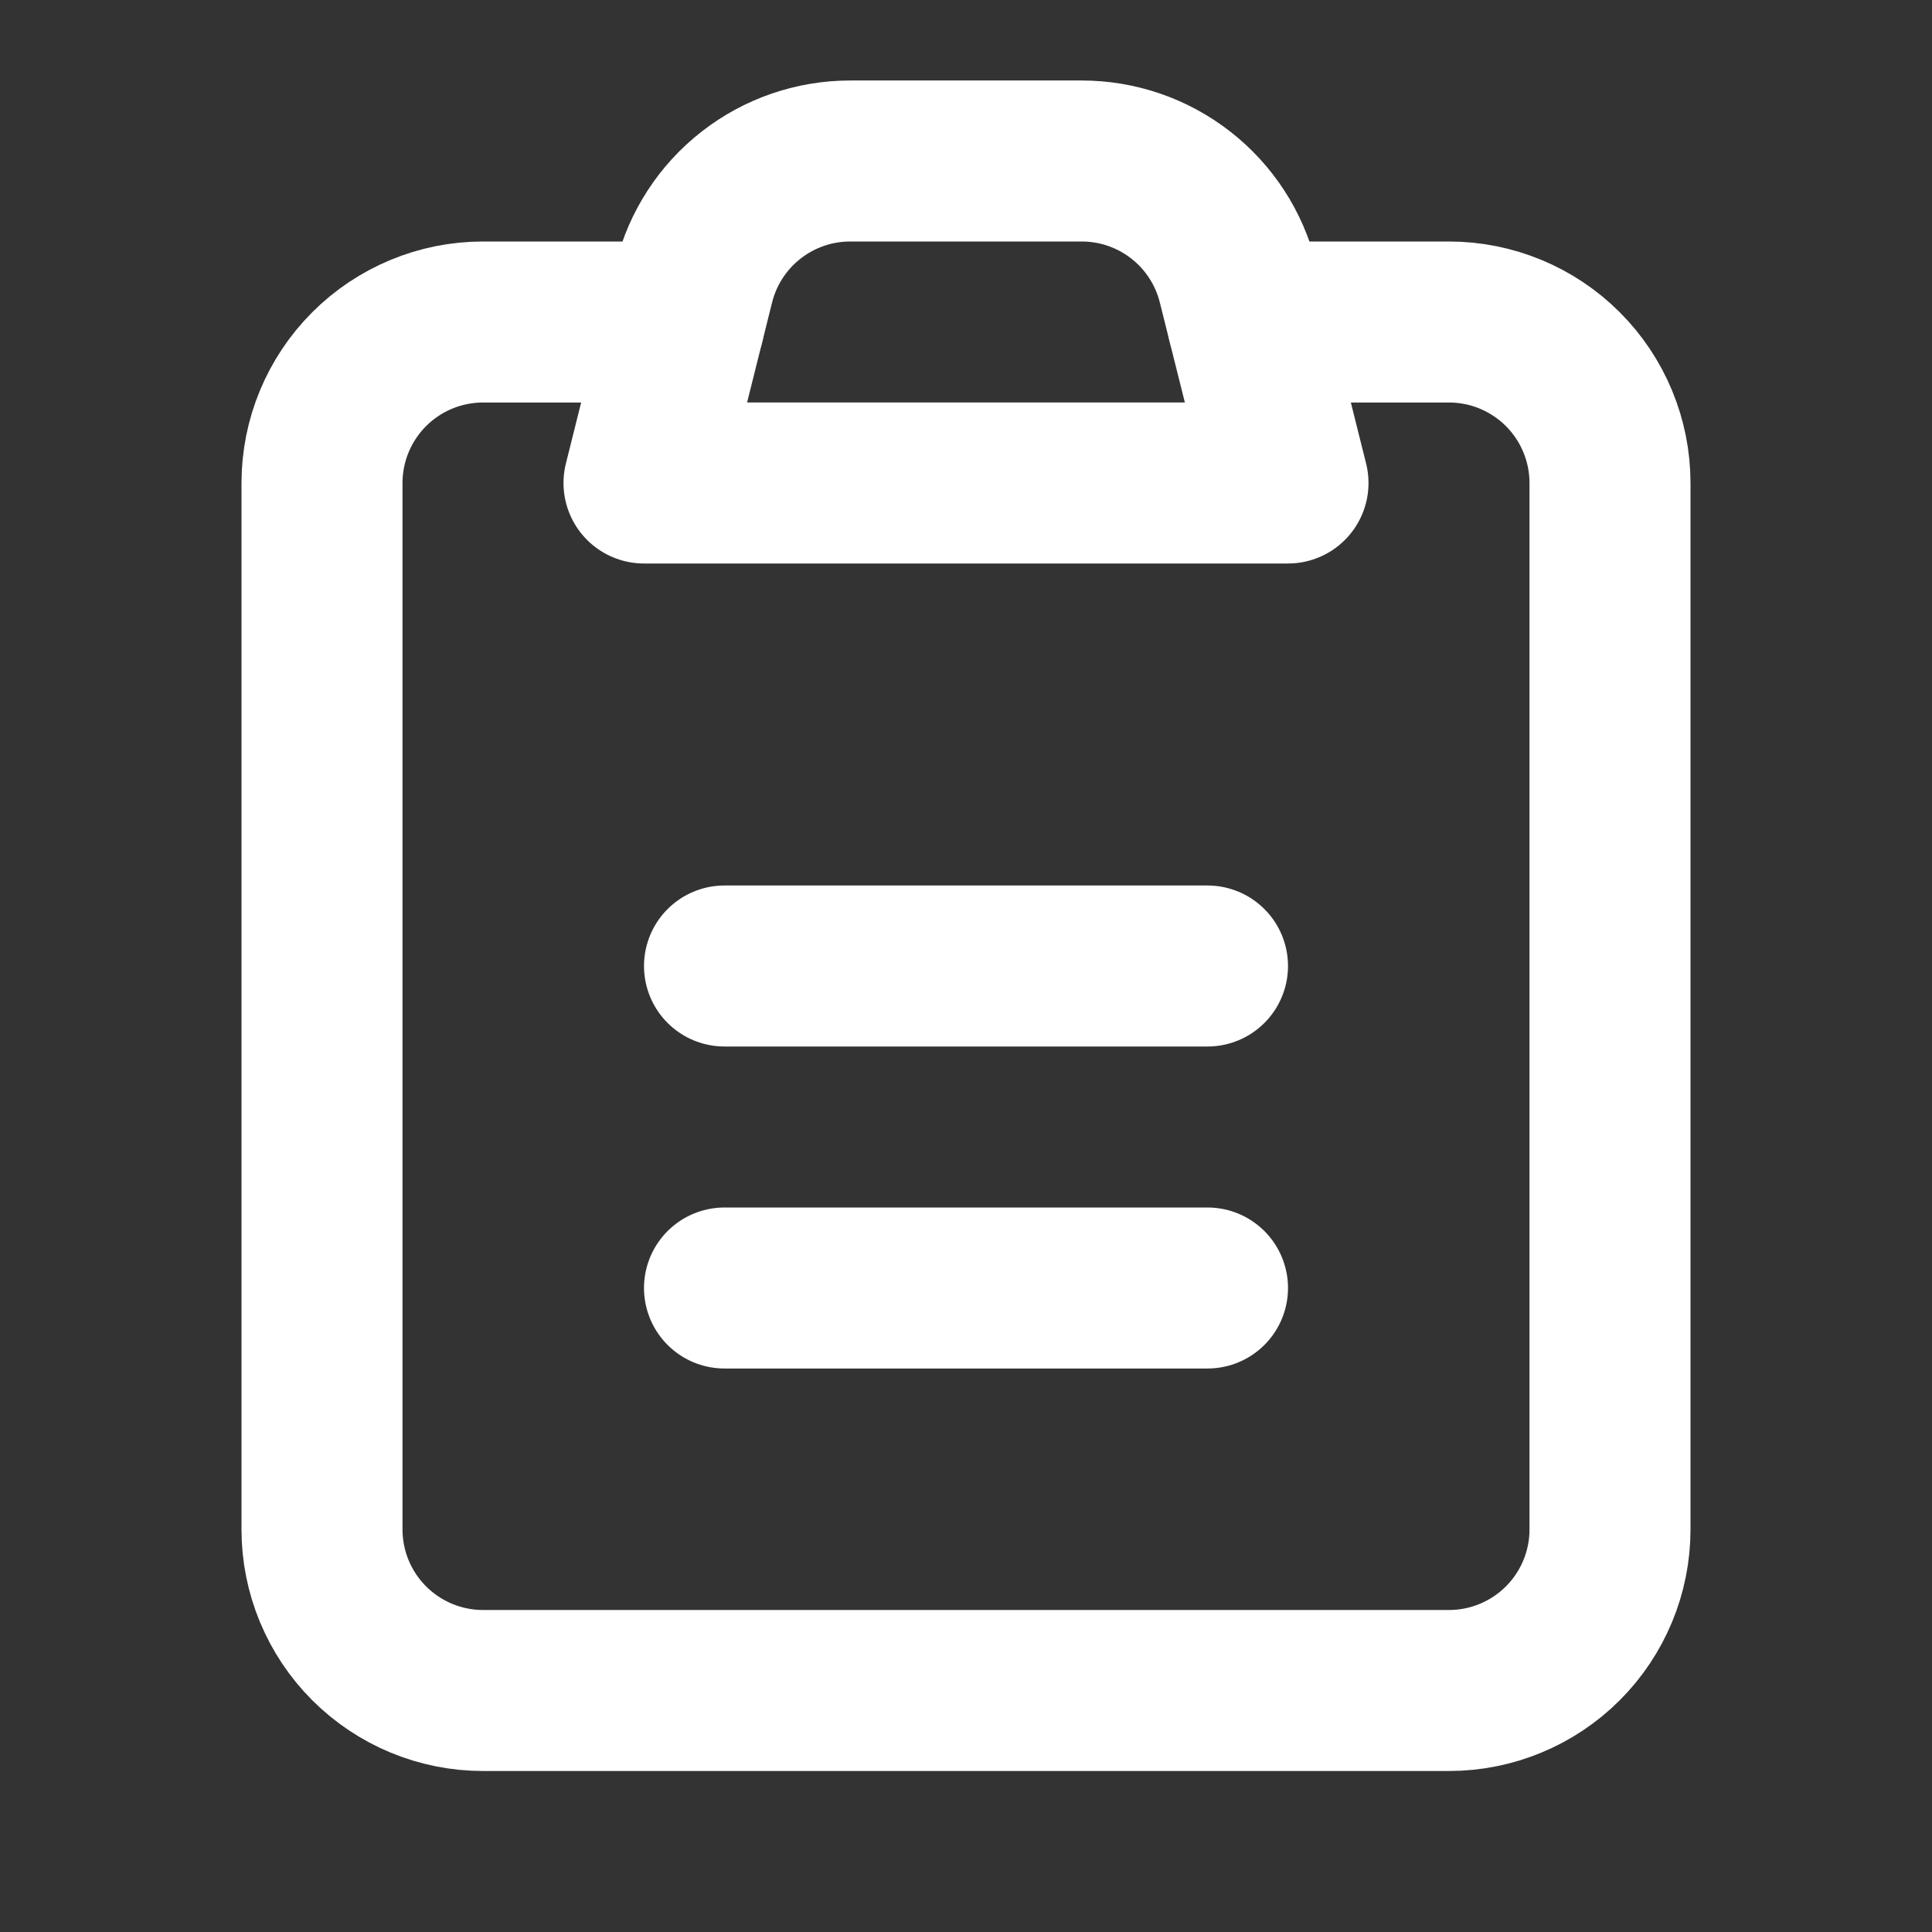 <svg width="24" height="24" viewBox="0 0 24 24" fill="none" xmlns="http://www.w3.org/2000/svg">
<rect x="0" y="0" width="24" height="24" fill="#333333" stroke="none"/>
<path d="M15.5 4H18C18.53 4 19.039 4.211 19.414 4.586C19.789 4.961 20 5.47 20 6V19C20 19.53 19.789 20.039 19.414 20.414C19.039 20.789 18.53 21 18 21H6C5.47 21 4.961 20.789 4.586 20.414C4.211 20.039 4 19.53 4 19V6C4 5.47 4.211 4.961 4.586 4.586C4.961 4.211 5.47 4 6 4H8.5" stroke="white" stroke-width="2" stroke-linecap="round" stroke-linejoin="round"/>
<path d="M8.621 3.515C8.729 3.082 8.979 2.698 9.33 2.424C9.682 2.149 10.115 2 10.561 2H13.438C13.884 2 14.317 2.149 14.669 2.424C15.02 2.698 15.27 3.082 15.378 3.515L16 6H8L8.621 3.515Z" stroke="white" stroke-width="2" stroke-linecap="round" stroke-linejoin="round"/>
<path d="M9 12H15M9 16H15" stroke="white" stroke-width="2" stroke-linecap="round"/>
</svg>
